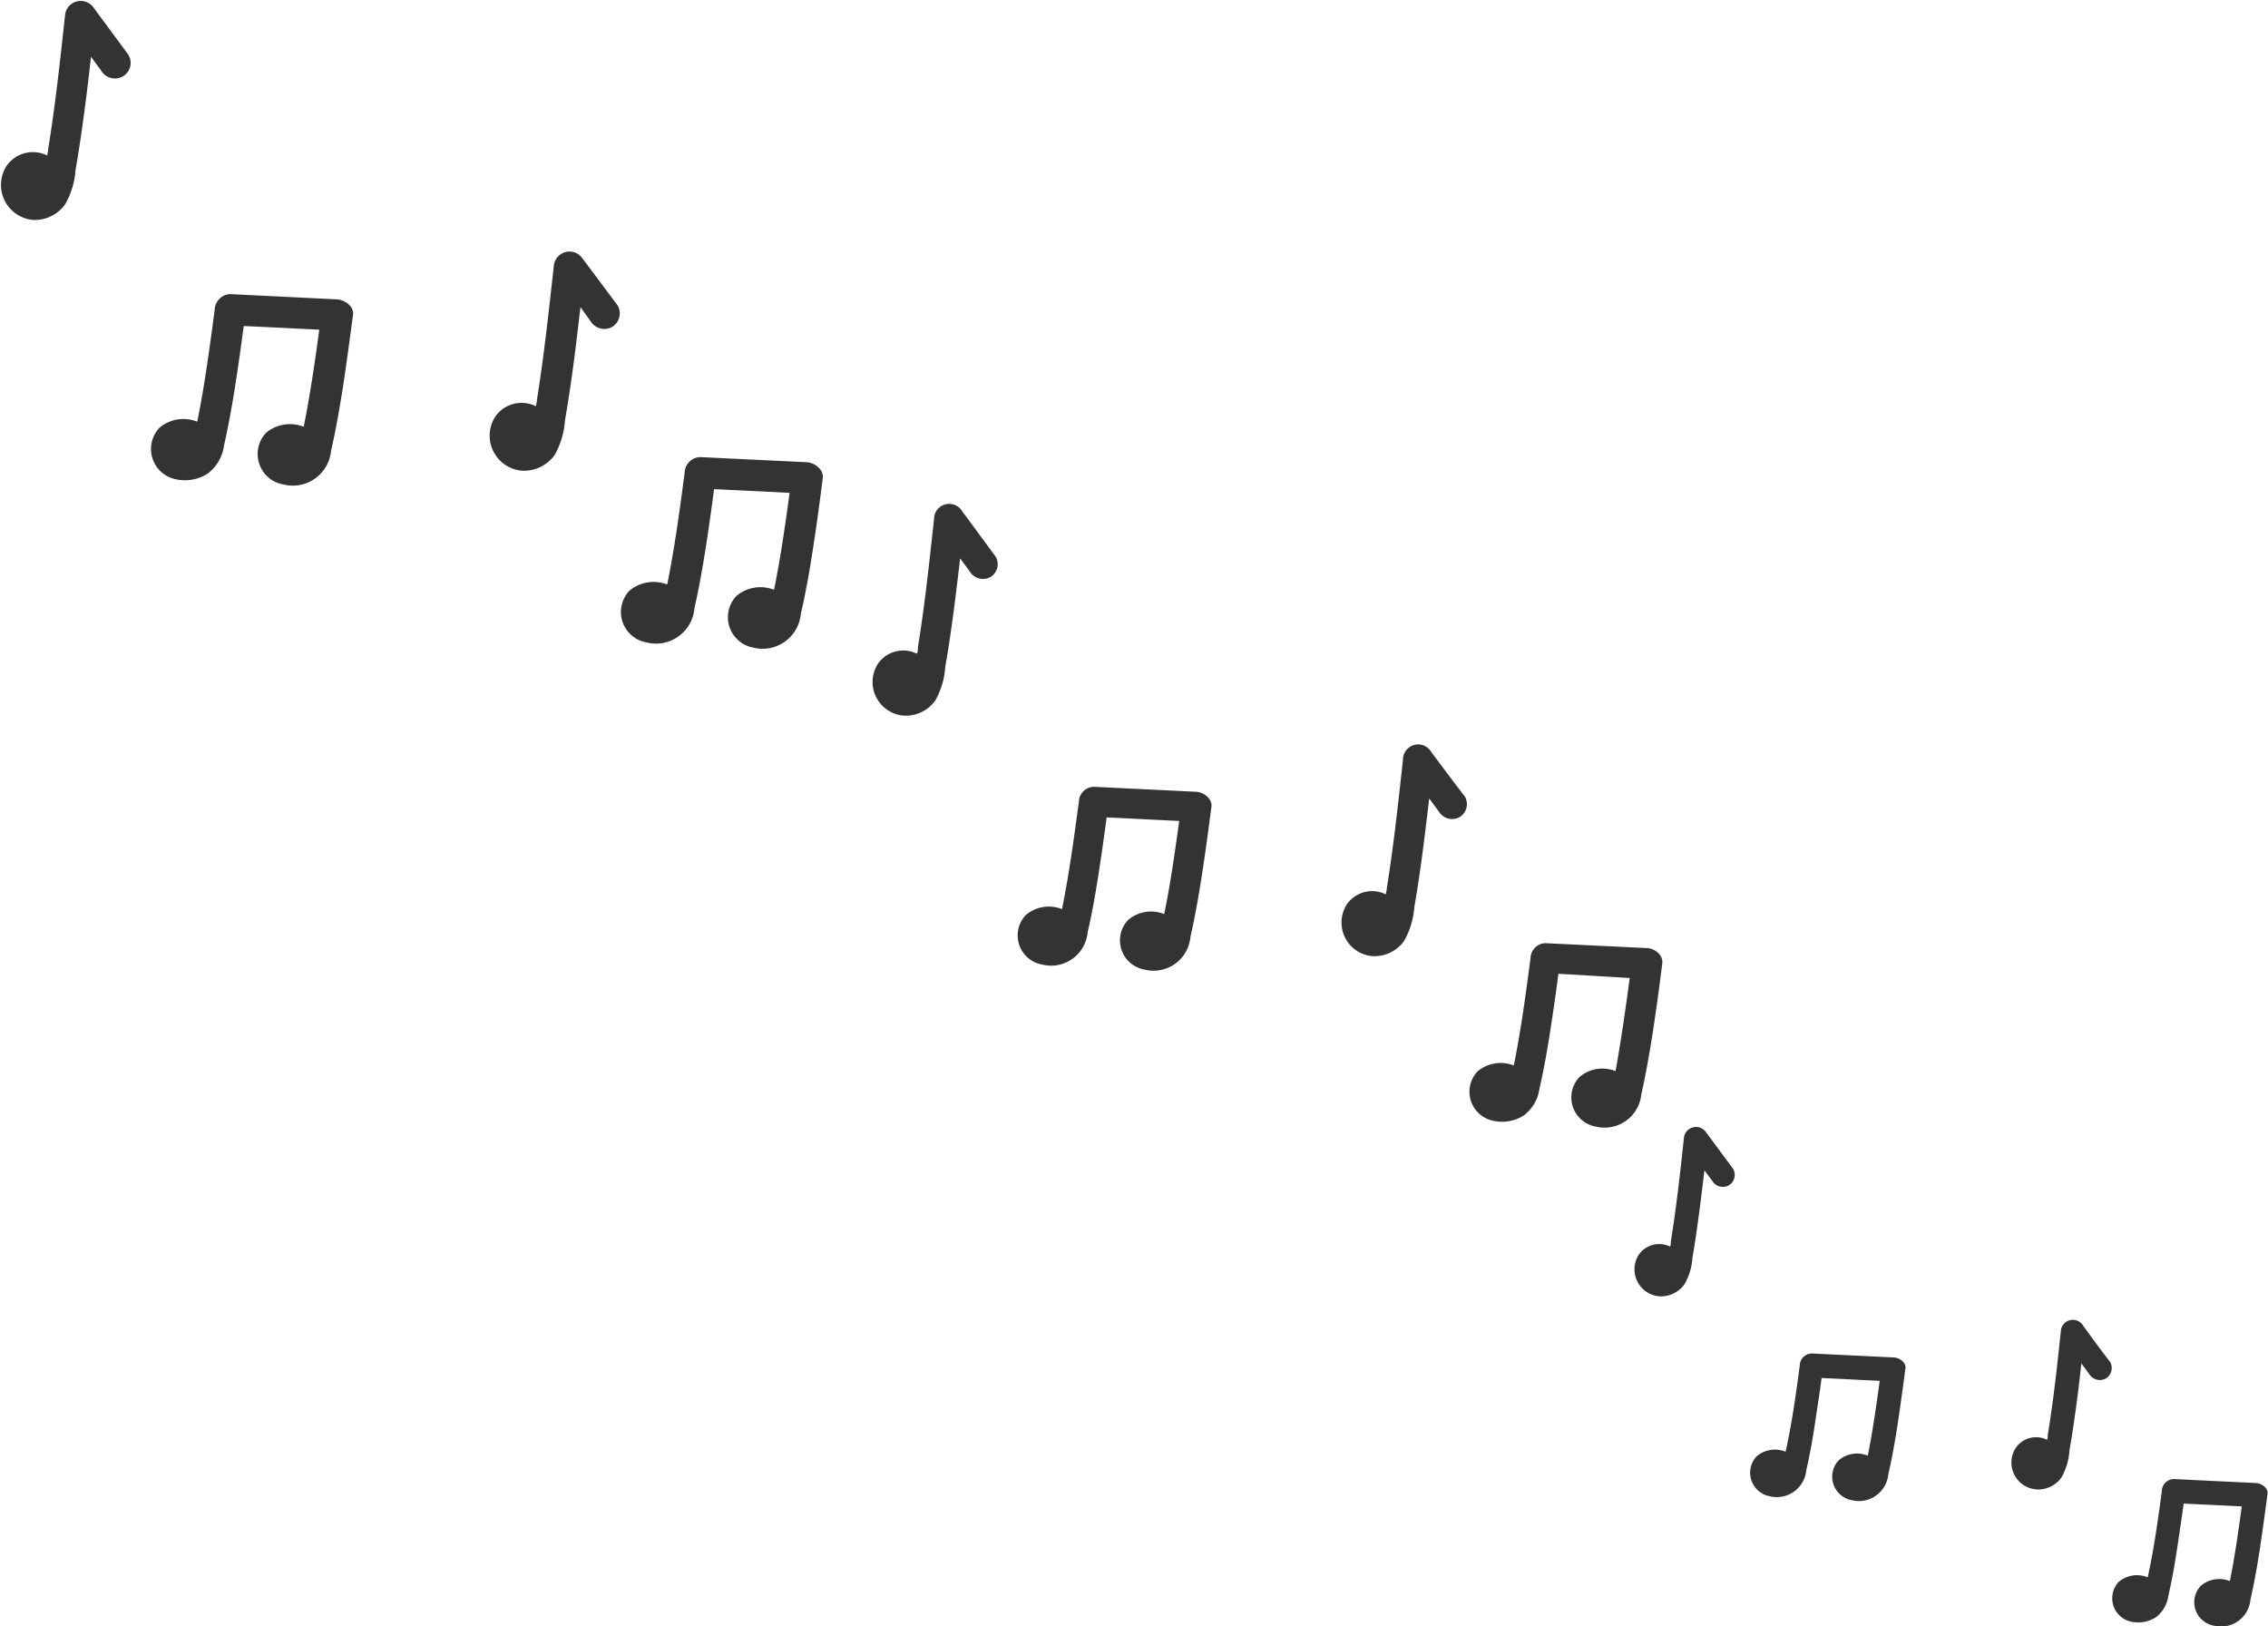 <svg xmlns="http://www.w3.org/2000/svg" viewBox="0 0 160.04 114.74"><defs><style>.cls-1{fill:#333;}</style></defs><title>Notes</title><g id="Layer_2" data-name="Layer 2"><g id="Page_4" data-name="Page 4"><g id="music_notes_copy_3" data-name="music notes copy 3"><path class="cls-1" d="M122.3,82.47l-1.9-2.57a.86.86,0,0,0-1.58.43c-.26,2.43-.53,4.86-.92,7.27,0,.12,0,.24-.05.35a1.75,1.75,0,0,0-2.21.57,1.91,1.91,0,0,0,1.48,2.94,2.05,2.05,0,0,0,1.75-.86,4.42,4.42,0,0,0,.56-1.89c.23-1.33.41-2.66.58-4,.09-.71.18-1.43.26-2.14l.56.75a.87.87,0,0,0,1.16.31A.86.86,0,0,0,122.3,82.47Z"/><path class="cls-1" d="M147,93.53a.85.85,0,0,0-1.58.42c-.26,2.43-.52,4.86-.92,7.28,0,.11,0,.23-.05.35a1.74,1.74,0,0,0-2.21.57,1.9,1.9,0,0,0,1.48,2.93,2,2,0,0,0,1.75-.85,4.46,4.46,0,0,0,.56-1.89c.23-1.33.42-2.66.59-4,.09-.71.17-1.43.25-2.15l.56.76a.88.88,0,0,0,1.16.31.87.87,0,0,0,.31-1.17C148.24,95.24,147.61,94.38,147,93.53Z"/><path class="cls-1" d="M133.64,95.77l-5.79-.28a.86.86,0,0,0-.85.85c-.27,2-.55,4.07-1,6.08a2,2,0,0,0-2.05.33,1.69,1.69,0,0,0,.92,2.81,2.09,2.09,0,0,0,2.59-1.84c.26-1.12.46-2.26.63-3.41s.31-2,.45-3.09l4.1.2c-.24,1.75-.49,3.53-.84,5.28a2,2,0,0,0-2.06.33,1.69,1.69,0,0,0,.92,2.81,2.09,2.09,0,0,0,2.59-1.84c.26-1.12.46-2.27.64-3.41.2-1.32.38-2.65.56-4C134.55,96.15,134.05,95.79,133.64,95.77Zm-7.93,8Zm-.51.12Zm6.3.16Zm-.5.12Z"/><path class="cls-1" d="M159.19,104.63l-5.79-.28a.86.86,0,0,0-.85.85c-.27,2-.55,4.06-1,6.08a2,2,0,0,0-2.05.33,1.69,1.69,0,0,0,.92,2.81,2.36,2.36,0,0,0,1.7-.31,2.33,2.33,0,0,0,.89-1.53c.26-1.13.46-2.27.63-3.41s.31-2.06.45-3.09l4.1.2c-.24,1.75-.49,3.53-.84,5.27a2,2,0,0,0-2.06.34,1.68,1.68,0,0,0,.92,2.8,2.08,2.08,0,0,0,2.59-1.83c.26-1.13.46-2.27.64-3.41.2-1.32.38-2.65.56-4C160.1,105,159.6,104.65,159.19,104.63Zm-7.93,8Zm-.51.13Zm6.3.15Zm-.5.13h0Z"/><path class="cls-1" d="M70.27,39.29c-.79-1.07-1.57-2.14-2.36-3.2a1.07,1.07,0,0,0-2,.53c-.33,3-.65,6.06-1.14,9.06,0,.15,0,.29-.07.44a2.17,2.17,0,0,0-2.75.71,2.38,2.38,0,0,0,1.84,3.66A2.57,2.57,0,0,0,66,49.42a5.53,5.53,0,0,0,.7-2.36c.29-1.65.52-3.31.73-5,.11-.89.22-1.78.32-2.67l.69.94a1.09,1.09,0,0,0,1.45.38A1.06,1.06,0,0,0,70.27,39.29Z"/><path class="cls-1" d="M101,53.06a1.07,1.07,0,0,0-2,.54c-.33,3-.65,6-1.14,9.06,0,.14-.05.29-.07.44a2.17,2.17,0,0,0-2.75.7,2.38,2.38,0,0,0,1.84,3.66,2.59,2.59,0,0,0,2.19-1.06A5.66,5.66,0,0,0,99.8,64c.29-1.65.52-3.32.73-5,.11-.89.22-1.78.32-2.67l.69.94a1.09,1.09,0,0,0,1.45.38,1.07,1.07,0,0,0,.38-1.45C102.59,55.19,101.8,54.13,101,53.06Z"/><path class="cls-1" d="M84.4,55.86l-7.22-.35a1.08,1.08,0,0,0-1.05,1.06c-.34,2.5-.68,5.06-1.19,7.57a2.51,2.51,0,0,0-2.56.42,2.09,2.09,0,0,0,1.15,3.49,2.59,2.59,0,0,0,3.22-2.29c.33-1.4.57-2.82.79-4.24s.38-2.57.55-3.85l5.12.25c-.3,2.18-.61,4.39-1.06,6.57a2.49,2.49,0,0,0-2.55.42,2.09,2.09,0,0,0,1.14,3.49A2.61,2.61,0,0,0,84,66.11c.32-1.4.57-2.82.79-4.24.26-1.65.48-3.3.7-5C85.53,56.33,84.91,55.88,84.4,55.86Zm-9.88,10Zm-.63.15Zm7.84.2Zm-.62.15Z"/><path class="cls-1" d="M116.23,66.89,109,66.54A1.1,1.1,0,0,0,108,67.6c-.33,2.5-.67,5.07-1.18,7.57a2.53,2.53,0,0,0-2.56.42,2.09,2.09,0,0,0,1.15,3.49,2.85,2.85,0,0,0,2.11-.38,2.82,2.82,0,0,0,1.11-1.9c.33-1.4.57-2.83.79-4.25s.38-2.56.55-3.85L115,69c-.29,2.18-.61,4.4-1,6.57a2.49,2.49,0,0,0-2.55.42,2.09,2.09,0,0,0,1.14,3.49,2.61,2.61,0,0,0,3.23-2.28c.32-1.41.56-2.83.79-4.25q.38-2.48.69-5C117.36,67.36,116.74,66.91,116.23,66.89Zm-9.88,10Zm-.63.16h0Zm7.84.19Zm-.62.15Z"/><path class="cls-1" d="M9.05,3.85,6.59.52a1.11,1.11,0,0,0-2,.55c-.34,3.16-.68,6.31-1.19,9.44,0,.16-.05.31-.07.46a2.26,2.26,0,0,0-2.87.74,2.48,2.48,0,0,0,1.92,3.81A2.65,2.65,0,0,0,4.6,14.41,5.68,5.68,0,0,0,5.33,12c.3-1.72.54-3.45.76-5.18Q6.27,5.38,6.42,4l.73,1a1.13,1.13,0,0,0,1.5.4A1.1,1.1,0,0,0,9.05,3.85Z"/><path class="cls-1" d="M41.08,18.2a1.11,1.11,0,0,0-2,.56c-.35,3.15-.69,6.31-1.19,9.44,0,.15-.05.31-.08.46a2.26,2.26,0,0,0-2.86.73,2.48,2.48,0,0,0,1.92,3.82,2.68,2.68,0,0,0,2.27-1.11,5.86,5.86,0,0,0,.73-2.46c.3-1.72.54-3.45.76-5.19l.33-2.78.72,1a1.14,1.14,0,0,0,1.51.4,1.12,1.12,0,0,0,.4-1.51Z"/><path class="cls-1" d="M23.77,21.12l-7.52-.37a1.14,1.14,0,0,0-1.1,1.11c-.35,2.6-.7,5.28-1.23,7.89a2.63,2.63,0,0,0-2.67.43,2.18,2.18,0,0,0,1.19,3.64,3,3,0,0,0,2.21-.4,3,3,0,0,0,1.16-2c.33-1.46.59-2.94.82-4.42s.39-2.68.57-4l5.33.26c-.31,2.28-.64,4.58-1.1,6.85a2.62,2.62,0,0,0-2.66.43A2.18,2.18,0,0,0,20,34.18a2.71,2.71,0,0,0,3.36-2.38c.34-1.46.59-2.94.83-4.42.26-1.72.49-3.44.72-5.16C25,21.61,24.3,21.14,23.77,21.12ZM13.48,31.55Zm-.66.16h0Zm8.17.2Zm-.65.16Z"/><path class="cls-1" d="M56.93,32.61l-7.51-.36a1.13,1.13,0,0,0-1.11,1.1c-.34,2.61-.7,5.28-1.23,7.89a2.64,2.64,0,0,0-2.67.44,2.18,2.18,0,0,0,1.19,3.64A2.72,2.72,0,0,0,49,42.93c.33-1.46.59-2.94.82-4.42.21-1.33.39-2.67.57-4l5.33.26c-.31,2.27-.64,4.58-1.1,6.84a2.62,2.62,0,0,0-2.66.44,2.18,2.18,0,0,0,1.19,3.64,2.71,2.71,0,0,0,3.36-2.38c.34-1.46.6-2.94.83-4.43.27-1.71.5-3.43.72-5.16C58.12,33.1,57.46,32.64,56.93,32.61ZM46.64,43h0ZM46,43.2Zm8.17.21Zm-.66.16h0Z"/></g></g></g></svg>